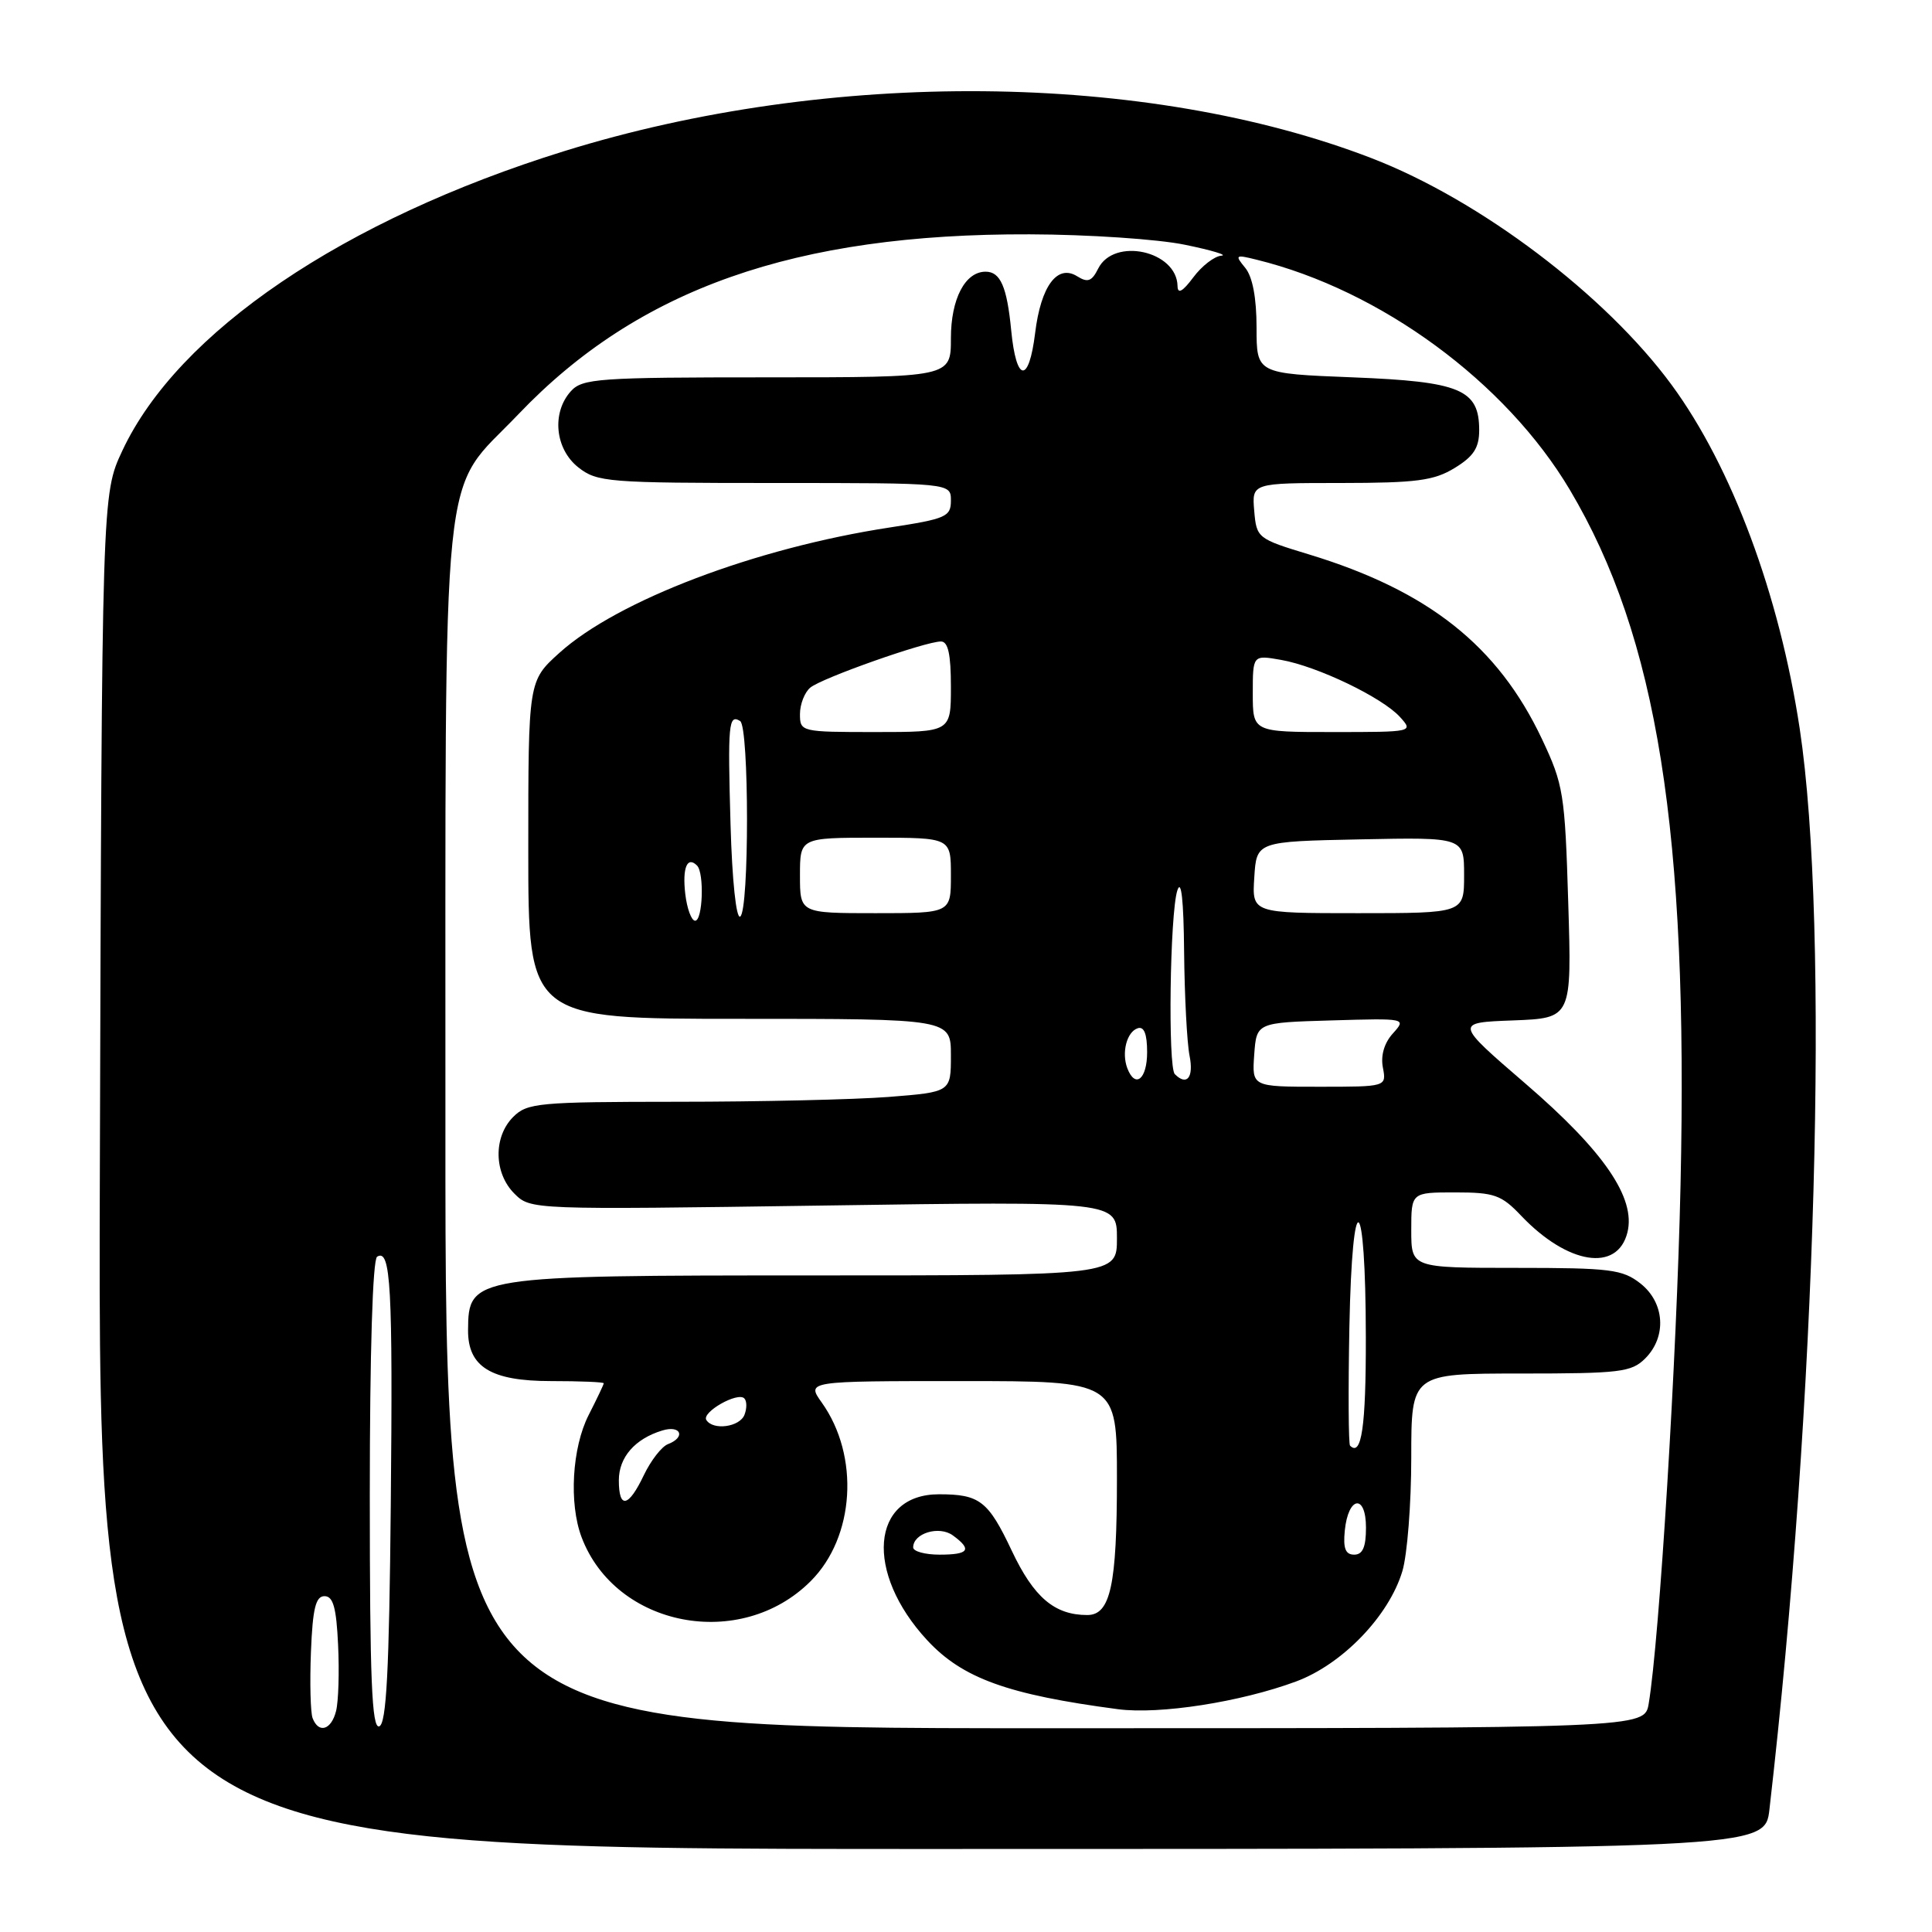 <?xml version="1.0" encoding="UTF-8" standalone="no"?>
<!DOCTYPE svg PUBLIC "-//W3C//DTD SVG 1.1//EN" "http://www.w3.org/Graphics/SVG/1.1/DTD/svg11.dtd" >
<svg xmlns="http://www.w3.org/2000/svg" xmlns:xlink="http://www.w3.org/1999/xlink" version="1.1" viewBox="0 0 256 256">
 <g >
 <path fill="currentColor"
d=" M 234.46 239.75 C 240.69 185.75 242.45 122.85 238.47 96.54 C 235.78 78.79 229.48 61.87 221.50 51.00 C 212.73 39.06 196.12 26.51 181.77 20.97 C 151.95 9.47 109.92 9.10 74.75 20.03 C 45.52 29.11 23.58 43.98 16.21 59.72 C 13.50 65.50 13.50 65.50 13.23 155.25 C 12.96 245.00 12.96 245.00 123.41 245.00 C 233.86 245.00 233.86 245.00 234.46 239.75 Z  M 41.42 227.66 C 41.14 226.92 41.04 222.98 41.20 218.91 C 41.43 213.12 41.83 211.50 43.00 211.50 C 44.15 211.50 44.57 213.02 44.80 217.97 C 44.97 221.53 44.85 225.46 44.53 226.72 C 43.90 229.24 42.22 229.75 41.42 227.66 Z  M 49.00 198.14 C 49.00 179.16 49.38 166.89 49.97 166.52 C 51.78 165.40 52.06 170.46 51.78 199.42 C 51.57 221.46 51.20 228.43 50.25 228.75 C 49.27 229.08 49.00 222.52 49.00 198.14 Z  M 59.02 149.25 C 59.05 57.93 58.24 65.85 68.69 54.89 C 84.55 38.26 105.34 30.94 136.43 31.05 C 144.17 31.07 153.43 31.69 157.00 32.43 C 160.57 33.16 162.75 33.82 161.83 33.88 C 160.92 33.95 159.24 35.24 158.12 36.75 C 156.70 38.65 156.05 39.01 156.03 37.90 C 155.94 33.23 147.59 31.40 145.51 35.60 C 144.67 37.28 144.13 37.48 142.75 36.62 C 140.11 34.95 137.92 37.89 137.16 44.13 C 136.33 50.89 134.66 50.70 133.99 43.78 C 133.43 37.99 132.56 36.00 130.60 36.00 C 127.88 36.00 126.00 39.60 126.00 44.83 C 126.00 50.00 126.00 50.00 101.65 50.00 C 79.34 50.00 77.17 50.15 75.65 51.83 C 73.07 54.68 73.54 59.49 76.63 61.93 C 79.13 63.89 80.51 64.00 102.63 64.00 C 126.00 64.00 126.00 64.00 126.00 66.33 C 126.00 68.47 125.36 68.75 117.86 69.90 C 100.08 72.62 81.82 79.56 74.12 86.51 C 70.00 90.23 70.00 90.23 70.00 112.62 C 70.00 135.00 70.00 135.00 98.00 135.00 C 126.00 135.00 126.00 135.00 126.00 139.85 C 126.00 144.70 126.00 144.70 117.75 145.35 C 113.21 145.70 100.61 145.99 89.75 145.99 C 71.34 146.00 69.86 146.14 68.00 148.00 C 65.36 150.64 65.43 155.43 68.15 158.15 C 70.30 160.30 70.36 160.30 109.15 159.74 C 148.00 159.17 148.00 159.17 148.00 164.09 C 148.00 169.00 148.00 169.00 107.93 169.00 C 62.55 169.00 62.06 169.08 62.02 176.25 C 61.99 181.12 65.05 183.00 73.00 183.00 C 76.85 183.00 80.00 183.13 80.00 183.29 C 80.00 183.45 79.10 185.34 78.00 187.50 C 75.80 191.82 75.37 199.20 77.06 203.68 C 81.57 215.62 98.14 218.80 107.42 209.51 C 113.27 203.67 113.93 192.93 108.89 185.85 C 106.86 183.00 106.86 183.00 127.43 183.00 C 148.00 183.00 148.00 183.00 148.00 195.93 C 148.00 210.07 147.14 214.00 144.07 214.00 C 139.73 214.00 136.98 211.66 134.06 205.47 C 130.94 198.87 129.82 198.00 124.42 198.00 C 115.38 198.00 114.55 208.37 122.86 217.34 C 127.54 222.39 133.54 224.55 148.15 226.48 C 153.63 227.20 164.38 225.53 171.72 222.81 C 177.86 220.54 184.04 214.13 185.82 208.19 C 186.47 206.03 187.00 199.26 187.00 193.13 C 187.00 182.00 187.00 182.00 201.50 182.00 C 214.67 182.00 216.18 181.82 218.00 180.00 C 220.88 177.12 220.59 172.61 217.37 170.07 C 214.99 168.20 213.38 168.00 200.87 168.00 C 187.00 168.00 187.00 168.00 187.00 163.00 C 187.00 158.00 187.00 158.00 192.81 158.00 C 198.01 158.00 198.94 158.33 201.56 161.09 C 207.73 167.57 214.31 168.61 215.64 163.31 C 216.78 158.75 212.53 152.54 202.16 143.61 C 192.75 135.50 192.75 135.50 200.51 135.21 C 208.27 134.91 208.27 134.91 207.80 119.61 C 207.36 105.14 207.17 103.97 204.31 97.91 C 198.48 85.58 189.28 78.29 173.50 73.48 C 166.61 71.39 166.50 71.30 166.19 67.68 C 165.88 64.00 165.88 64.00 177.69 64.00 C 187.70 63.99 190.00 63.69 192.75 62.01 C 195.26 60.48 196.00 59.34 196.00 57.00 C 196.00 51.60 193.51 50.56 179.22 50.00 C 166.50 49.50 166.50 49.50 166.50 43.41 C 166.50 39.47 165.97 36.67 165.00 35.49 C 163.59 33.78 163.69 33.71 166.50 34.41 C 182.96 38.45 199.53 50.63 208.01 64.90 C 219.61 84.43 223.72 110.18 222.68 157.00 C 222.18 179.92 219.88 217.28 218.46 225.75 C 217.91 229.00 217.91 229.00 138.45 229.00 C 59.00 229.00 59.00 229.00 59.02 149.25 Z  M 121.00 205.04 C 121.00 203.16 124.44 202.12 126.26 203.45 C 128.85 205.34 128.39 206.00 124.50 206.00 C 122.58 206.00 121.00 205.57 121.00 205.04 Z  M 178.19 202.83 C 178.64 198.24 181.00 197.90 181.00 202.42 C 181.00 205.00 180.56 206.00 179.44 206.00 C 178.28 206.00 177.96 205.17 178.19 202.83 Z  M 82.00 196.15 C 82.00 193.10 84.13 190.65 87.75 189.55 C 90.23 188.79 90.91 190.44 88.50 191.36 C 87.67 191.68 86.24 193.53 85.31 195.47 C 83.28 199.74 82.00 200.00 82.00 196.15 Z  M 178.89 191.56 C 178.68 191.35 178.64 184.28 178.80 175.86 C 179.18 156.59 180.96 157.68 180.98 177.19 C 181.00 189.07 180.41 193.07 178.89 191.56 Z  M 93.59 188.15 C 92.96 187.12 97.74 184.40 98.62 185.29 C 98.97 185.63 98.98 186.61 98.65 187.46 C 98.03 189.09 94.48 189.58 93.59 188.15 Z  M 166.19 139.75 C 166.50 135.50 166.50 135.50 176.44 135.21 C 186.33 134.92 186.37 134.93 184.57 136.93 C 183.42 138.19 182.93 139.87 183.24 141.46 C 183.72 144.00 183.72 144.00 174.80 144.00 C 165.89 144.00 165.89 144.00 166.19 139.75 Z  M 149.38 141.56 C 148.59 139.48 149.30 136.73 150.75 136.25 C 151.59 135.97 152.00 136.99 152.00 139.42 C 152.00 143.00 150.43 144.28 149.38 141.56 Z  M 155.67 142.33 C 154.74 141.41 155.02 121.06 156.00 118.00 C 156.52 116.38 156.84 119.26 156.90 126.12 C 156.96 131.97 157.28 138.16 157.62 139.88 C 158.20 142.77 157.27 143.94 155.67 142.33 Z  M 90.80 118.44 C 90.40 114.98 91.06 113.39 92.36 114.69 C 93.34 115.67 93.12 122.00 92.11 122.00 C 91.62 122.00 91.03 120.40 90.80 118.44 Z  M 96.80 109.26 C 96.42 95.91 96.54 94.60 98.07 95.54 C 99.28 96.29 99.29 120.70 98.08 121.45 C 97.55 121.78 97.01 116.66 96.80 109.26 Z  M 106.00 116.00 C 106.00 111.00 106.00 111.00 116.00 111.00 C 126.00 111.00 126.00 111.00 126.00 116.00 C 126.00 121.00 126.00 121.00 116.00 121.00 C 106.00 121.00 106.00 121.00 106.00 116.00 Z  M 166.20 116.25 C 166.50 111.50 166.50 111.50 180.25 111.22 C 194.00 110.94 194.00 110.94 194.00 115.97 C 194.00 121.00 194.00 121.00 179.95 121.00 C 165.89 121.00 165.89 121.00 166.20 116.25 Z  M 106.00 94.62 C 106.00 93.31 106.62 91.73 107.37 91.11 C 108.90 89.84 122.61 85.00 124.68 85.00 C 125.63 85.00 126.00 86.69 126.00 91.00 C 126.00 97.00 126.00 97.00 116.00 97.00 C 106.14 97.00 106.00 96.97 106.00 94.62 Z  M 166.00 91.89 C 166.00 86.78 166.00 86.78 169.75 87.44 C 174.57 88.29 183.16 92.42 185.50 95.00 C 187.30 96.99 187.25 97.00 176.65 97.00 C 166.00 97.00 166.00 97.00 166.00 91.89 Z "/>
</g>
</svg>